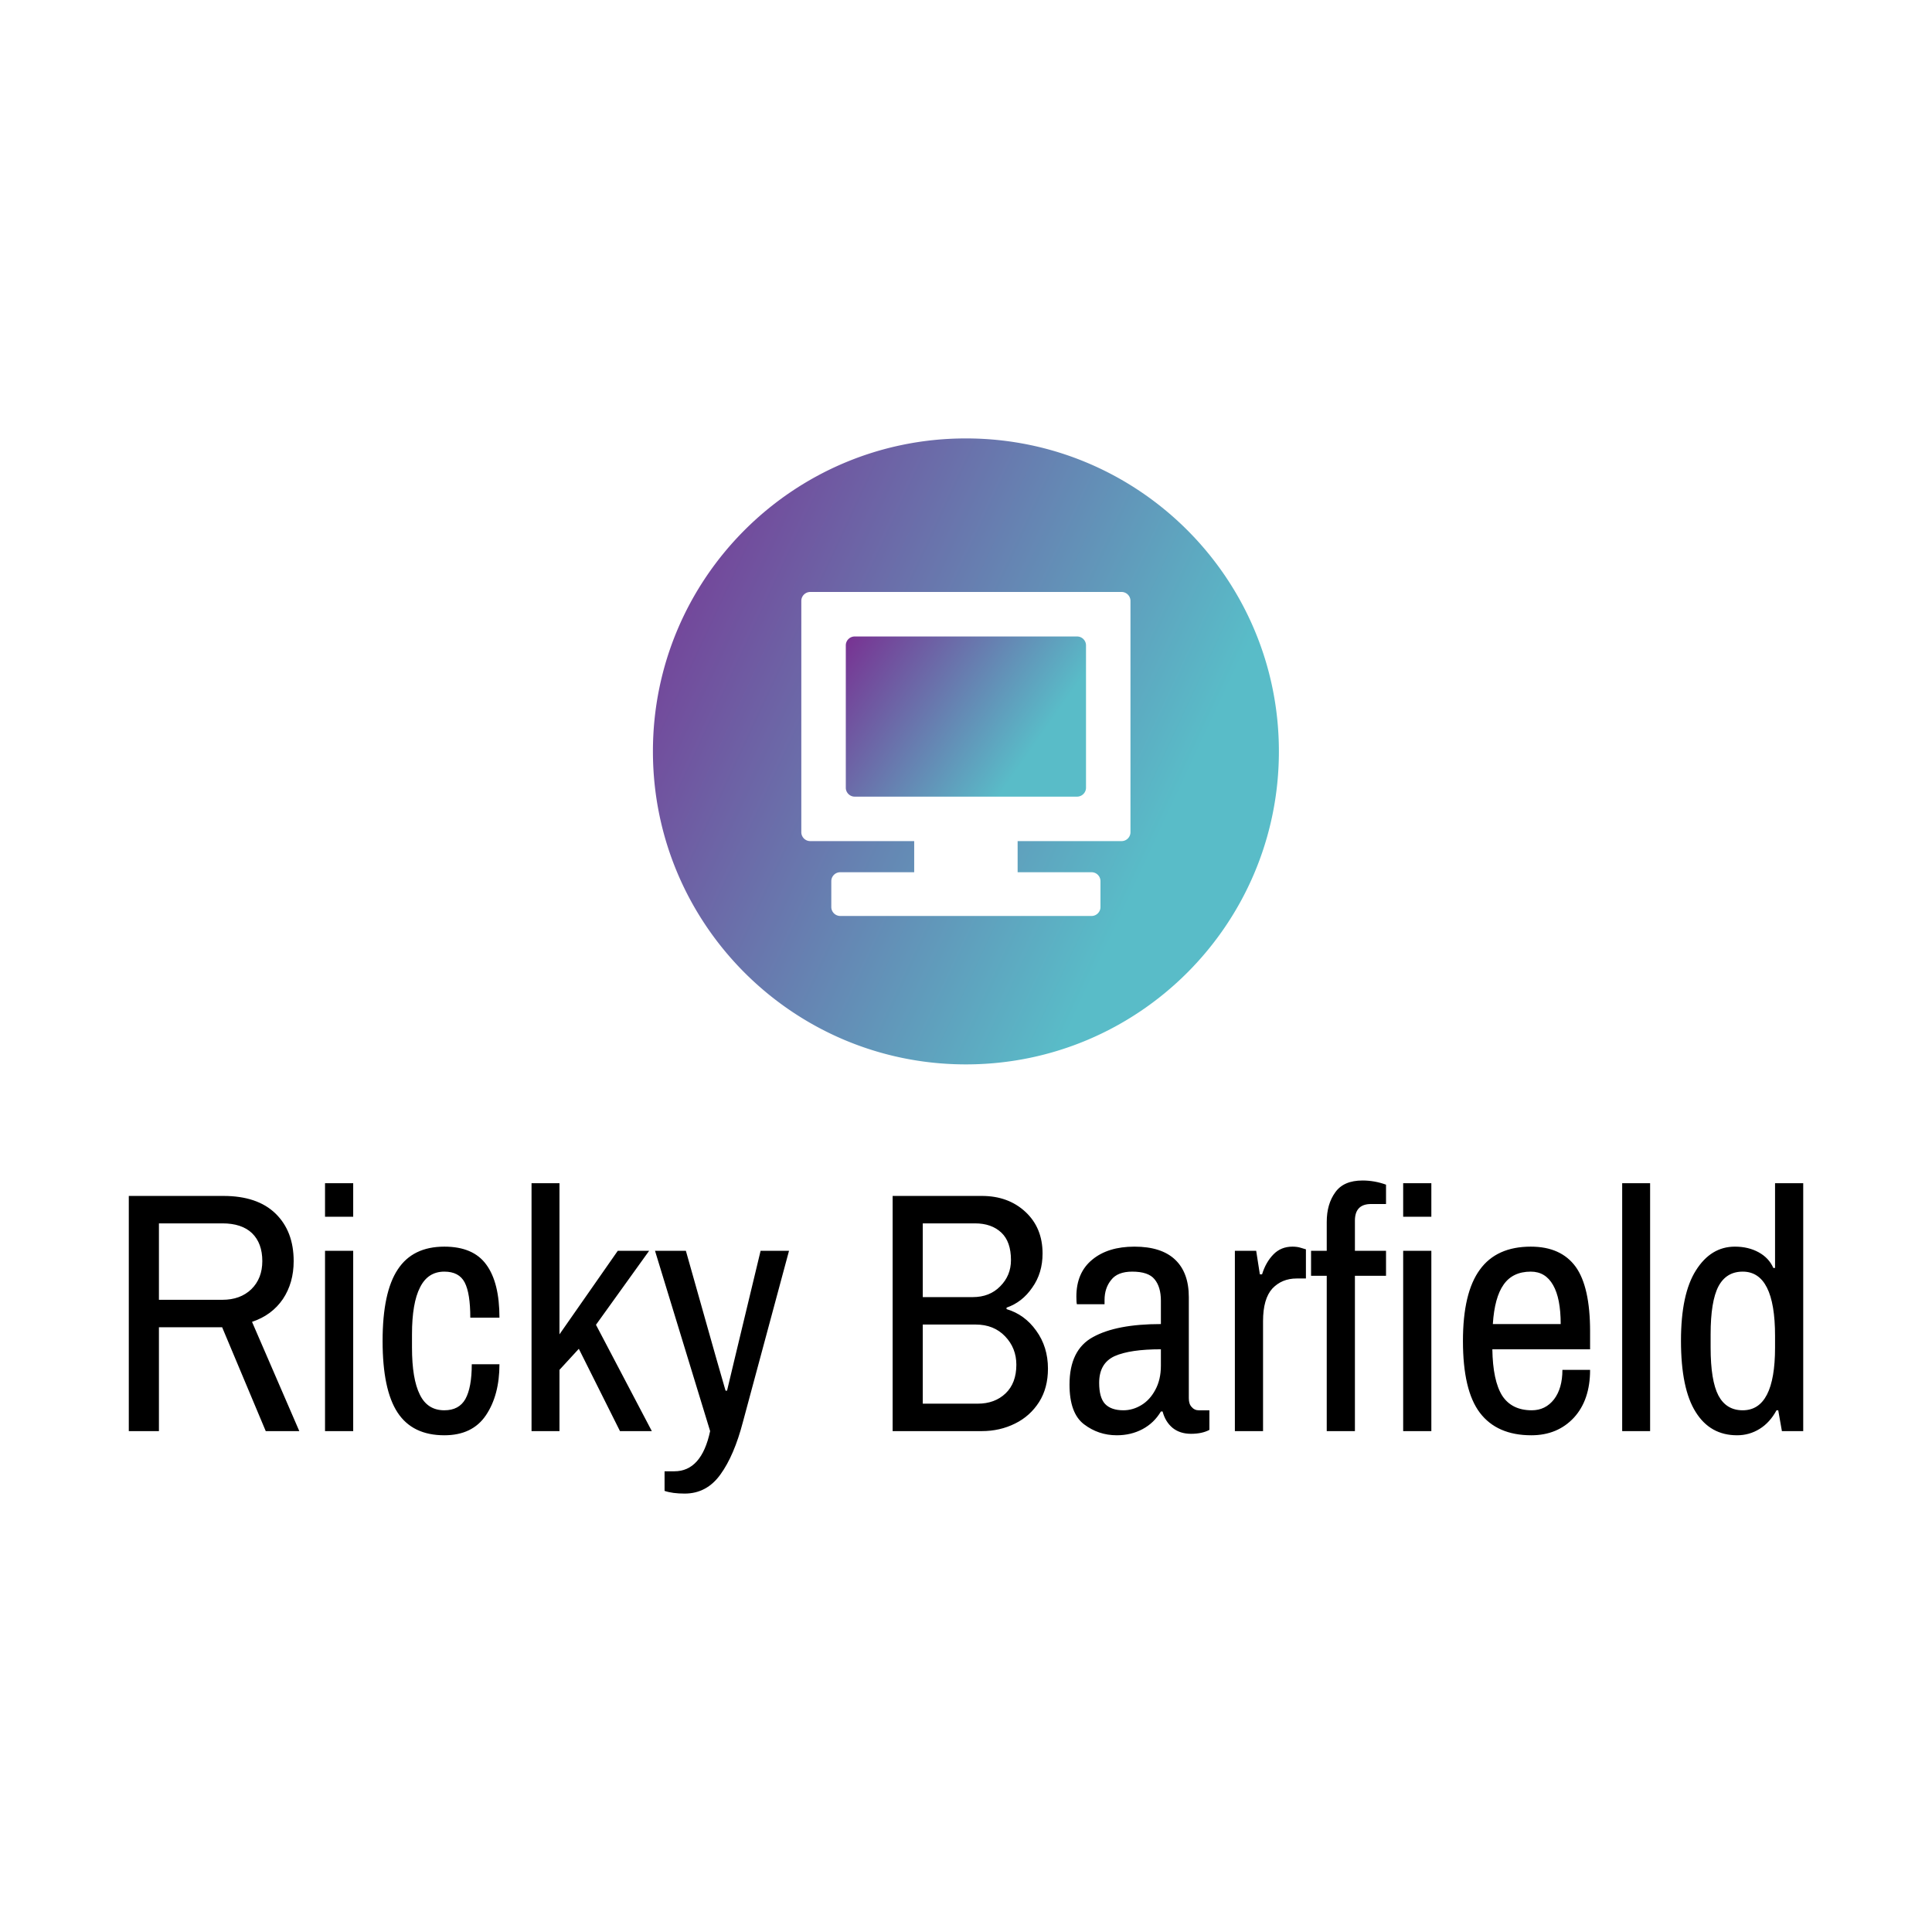<svg data-v-fde0c5aa="" xmlns="http://www.w3.org/2000/svg" viewBox="0 0 300 300" class="iconAbove"><!----><defs data-v-fde0c5aa=""><!----></defs><rect data-v-fde0c5aa="" fill="transparent" x="0" y="0" width="300px" height="300px" class="logo-background-square"></rect><defs data-v-fde0c5aa=""><!----></defs><g data-v-fde0c5aa="" id="df92ab29-7e28-4d93-902b-d2f211c497d6" fill="#000000" transform="matrix(3.804,0,0,3.804,16.272,175.471)"><path d="M0.98 12.29L0.98 2.69L4.84 2.69L4.84 2.69Q6.23 2.69 6.97 3.41L6.97 3.41L6.97 3.41Q7.71 4.13 7.71 5.35L7.71 5.35L7.71 5.35Q7.71 6.24 7.27 6.90L7.27 6.90L7.27 6.90Q6.82 7.56 6.01 7.83L6.01 7.83L7.94 12.29L6.57 12.29L4.79 8.05L2.21 8.05L2.21 12.29L0.98 12.29ZM2.21 6.93L4.80 6.93L4.80 6.93Q5.53 6.93 5.98 6.50L5.98 6.50L5.98 6.50Q6.43 6.06 6.43 5.35L6.43 5.35L6.43 5.35Q6.43 4.62 6.01 4.21L6.01 4.21L6.01 4.21Q5.59 3.81 4.80 3.81L4.80 3.81L2.21 3.81L2.21 6.93ZM8.99 3.54L8.99 2.17L10.14 2.17L10.14 3.54L8.99 3.54ZM8.99 12.29L8.99 4.93L10.14 4.93L10.14 12.29L8.99 12.29ZM13.86 12.46L13.86 12.46Q12.56 12.46 11.95 11.53L11.95 11.53L11.95 11.53Q11.34 10.60 11.34 8.61L11.34 8.61L11.34 8.61Q11.34 6.62 11.96 5.69L11.96 5.69L11.96 5.69Q12.57 4.76 13.86 4.76L13.86 4.76L13.86 4.76Q15.04 4.76 15.57 5.49L15.57 5.49L15.57 5.49Q16.11 6.22 16.11 7.66L16.11 7.66L14.92 7.66L14.92 7.66Q14.92 6.66 14.69 6.22L14.69 6.22L14.69 6.22Q14.46 5.78 13.86 5.78L13.86 5.78L13.86 5.78Q13.19 5.78 12.87 6.42L12.87 6.42L12.87 6.42Q12.54 7.06 12.54 8.34L12.54 8.34L12.54 8.88L12.54 8.88Q12.54 10.16 12.86 10.80L12.86 10.80L12.86 10.80Q13.17 11.44 13.86 11.44L13.86 11.44L13.86 11.44Q14.46 11.44 14.72 10.98L14.72 10.98L14.72 10.98Q14.98 10.51 14.98 9.56L14.98 9.56L16.11 9.56L16.11 9.56Q16.11 10.82 15.56 11.64L15.56 11.64L15.56 11.64Q15.01 12.46 13.86 12.46L13.86 12.46ZM17.42 12.29L17.42 2.17L18.56 2.17L18.56 8.34L20.94 4.93L22.22 4.93L20.05 7.95L22.33 12.29L21.03 12.29L19.35 8.93L18.56 9.79L18.56 12.29L17.42 12.29ZM23.67 14.84L23.67 14.84Q23.17 14.84 22.85 14.73L22.85 14.73L22.85 13.93L23.25 13.93L23.25 13.93Q24.36 13.93 24.71 12.29L24.71 12.29L22.46 4.93L23.72 4.93L24.96 9.32L25.34 10.64L25.40 10.64L25.72 9.30L26.77 4.93L27.93 4.93L26.05 11.91L26.05 11.91Q25.69 13.29 25.13 14.06L25.13 14.06L25.13 14.06Q24.57 14.84 23.67 14.84L23.67 14.84ZM32.16 12.29L32.16 2.69L35.80 2.69L35.80 2.69Q36.88 2.69 37.58 3.34L37.58 3.34L37.58 3.34Q38.28 3.99 38.28 5.04L38.28 5.04L38.28 5.04Q38.28 5.84 37.86 6.43L37.86 6.43L37.86 6.43Q37.45 7.03 36.81 7.25L36.81 7.25L36.81 7.31L36.81 7.31Q37.55 7.53 38.02 8.19L38.02 8.19L38.02 8.19Q38.50 8.85 38.50 9.74L38.50 9.74L38.50 9.74Q38.50 10.53 38.14 11.10L38.14 11.10L38.14 11.10Q37.77 11.68 37.16 11.98L37.16 11.98L37.16 11.98Q36.54 12.29 35.80 12.29L35.80 12.29L32.16 12.29ZM33.39 6.82L35.43 6.82L35.43 6.82Q36.12 6.82 36.55 6.38L36.55 6.38L36.55 6.38Q36.99 5.94 36.99 5.31L36.99 5.31L36.99 5.31Q36.99 4.56 36.60 4.19L36.60 4.19L36.60 4.19Q36.20 3.81 35.52 3.81L35.52 3.81L33.39 3.81L33.39 6.82ZM33.39 11.17L35.63 11.17L35.63 11.17Q36.33 11.17 36.77 10.75L36.77 10.75L36.77 10.75Q37.21 10.33 37.21 9.58L37.21 9.58L37.21 9.58Q37.21 8.90 36.75 8.42L36.75 8.42L36.75 8.42Q36.29 7.94 35.55 7.94L35.55 7.94L33.39 7.94L33.39 11.17ZM41.31 12.46L41.31 12.46Q40.56 12.46 39.97 12.01L39.97 12.01L39.97 12.01Q39.38 11.56 39.38 10.39L39.38 10.39L39.38 10.39Q39.38 8.97 40.34 8.45L40.34 8.45L40.34 8.45Q41.30 7.92 43.11 7.92L43.11 7.92L43.11 6.97L43.11 6.97Q43.11 6.40 42.85 6.09L42.85 6.09L42.85 6.09Q42.60 5.78 41.94 5.78L41.94 5.78L41.94 5.78Q41.34 5.78 41.08 6.12L41.08 6.12L41.08 6.12Q40.81 6.45 40.81 6.94L40.81 6.94L40.81 7.11L39.68 7.11L39.68 7.11Q39.66 7.03 39.66 6.80L39.66 6.80L39.66 6.80Q39.66 5.82 40.31 5.29L40.31 5.29L40.31 5.29Q40.95 4.76 42.03 4.76L42.03 4.76L42.03 4.76Q43.13 4.76 43.69 5.29L43.69 5.29L43.69 5.29Q44.25 5.82 44.25 6.82L44.25 6.82L44.25 10.95L44.25 10.95Q44.25 11.19 44.37 11.31L44.37 11.31L44.37 11.31Q44.48 11.44 44.65 11.44L44.65 11.44L45.09 11.44L45.09 12.24L45.09 12.24Q44.79 12.40 44.34 12.40L44.34 12.40L44.34 12.40Q43.89 12.40 43.59 12.16L43.59 12.16L43.59 12.16Q43.29 11.91 43.18 11.49L43.18 11.49L43.11 11.49L43.11 11.49Q42.83 11.96 42.36 12.21L42.36 12.21L42.36 12.21Q41.89 12.46 41.31 12.46L41.31 12.46ZM41.58 11.44L41.58 11.44Q41.96 11.44 42.31 11.23L42.31 11.23L42.31 11.23Q42.66 11.02 42.88 10.61L42.88 10.61L42.88 10.61Q43.11 10.19 43.11 9.62L43.11 9.62L43.11 8.95L43.11 8.95Q41.85 8.95 41.22 9.23L41.22 9.23L41.22 9.23Q40.59 9.52 40.59 10.32L40.59 10.32L40.59 10.32Q40.59 10.92 40.83 11.18L40.83 11.18L40.83 11.18Q41.08 11.44 41.58 11.44L41.58 11.44ZM46.13 12.29L46.13 4.93L47.00 4.93L47.15 5.89L47.24 5.89L47.24 5.89Q47.39 5.40 47.70 5.08L47.70 5.08L47.70 5.08Q48.01 4.76 48.48 4.76L48.48 4.76L48.48 4.76Q48.68 4.76 48.83 4.81L48.83 4.81L48.83 4.81Q48.99 4.86 49.03 4.87L49.03 4.87L49.03 6.06L48.65 6.06L48.65 6.06Q48.05 6.06 47.66 6.47L47.66 6.47L47.66 6.47Q47.28 6.89 47.28 7.80L47.28 7.80L47.28 12.29L46.13 12.29ZM49.88 12.29L49.88 5.95L49.24 5.95L49.24 4.93L49.88 4.93L49.88 3.75L49.88 3.75Q49.88 3.02 50.23 2.54L50.23 2.54L50.23 2.54Q50.57 2.06 51.34 2.06L51.34 2.06L51.34 2.06Q51.83 2.06 52.30 2.23L52.30 2.23L52.30 3.02L51.69 3.02L51.69 3.02Q51.03 3.02 51.03 3.70L51.03 3.70L51.03 4.93L52.30 4.93L52.30 5.95L51.03 5.95L51.03 12.29L49.88 12.29ZM53.00 3.54L53.00 2.17L54.15 2.17L54.15 3.54L53.00 3.54ZM53.00 12.29L53.00 4.93L54.15 4.93L54.15 12.29L53.00 12.29ZM58.23 12.46L58.23 12.46Q56.83 12.46 56.13 11.54L56.13 11.54L56.13 11.54Q55.44 10.63 55.44 8.61L55.44 8.61L55.44 8.61Q55.44 6.64 56.13 5.70L56.13 5.70L56.13 5.70Q56.81 4.76 58.21 4.76L58.21 4.76L58.21 4.76Q59.44 4.76 60.04 5.58L60.04 5.58L60.04 5.58Q60.63 6.40 60.63 8.22L60.63 8.22L60.63 8.95L56.64 8.95L56.64 8.95Q56.66 10.23 57.04 10.84L57.04 10.84L57.04 10.84Q57.43 11.44 58.25 11.44L58.25 11.44L58.25 11.44Q58.81 11.44 59.16 10.99L59.16 10.99L59.16 10.99Q59.50 10.54 59.50 9.79L59.50 9.79L60.63 9.79L60.63 9.79Q60.63 11.02 59.97 11.74L59.97 11.74L59.97 11.74Q59.30 12.46 58.23 12.46L58.23 12.46ZM56.66 7.92L59.43 7.92L59.43 7.92Q59.43 6.87 59.12 6.33L59.12 6.33L59.12 6.33Q58.81 5.78 58.21 5.78L58.21 5.78L58.21 5.78Q57.47 5.78 57.10 6.31L57.10 6.31L57.10 6.31Q56.73 6.83 56.66 7.92L56.66 7.92ZM61.94 12.29L61.94 2.17L63.08 2.17L63.08 12.29L61.94 12.29ZM66.63 12.46L66.63 12.46Q65.53 12.46 64.94 11.51L64.94 11.51L64.94 11.51Q64.34 10.56 64.34 8.60L64.34 8.60L64.34 8.60Q64.34 6.69 64.95 5.73L64.95 5.73L64.95 5.73Q65.56 4.76 66.54 4.76L66.54 4.76L66.54 4.76Q67.09 4.76 67.51 4.99L67.51 4.99L67.51 4.99Q67.93 5.22 68.11 5.63L68.11 5.63L68.18 5.63L68.18 2.17L69.33 2.17L69.33 12.29L68.46 12.29L68.31 11.44L68.24 11.44L68.24 11.44Q67.97 11.94 67.55 12.20L67.55 12.20L67.55 12.20Q67.13 12.46 66.63 12.46L66.63 12.46ZM66.86 11.44L66.86 11.44Q68.18 11.44 68.18 8.88L68.18 8.88L68.18 8.40L68.18 8.40Q68.18 5.78 66.86 5.78L66.86 5.78L66.86 5.78Q66.19 5.78 65.87 6.38L65.87 6.38L65.87 6.38Q65.55 6.99 65.55 8.34L65.55 8.34L65.55 8.88L65.55 8.88Q65.55 10.23 65.87 10.84L65.87 10.84L65.87 10.84Q66.19 11.44 66.86 11.44L66.86 11.44Z"></path></g><defs data-v-fde0c5aa=""><linearGradient data-v-fde0c5aa="" gradientTransform="rotate(25)" id="794f33d4-7dec-43e3-ba1f-7250806961c6" x1="0%" y1="0%" x2="100%" y2="0%"><stop data-v-fde0c5aa="" offset="0%" stop-color="#783192" stop-opacity="1"></stop><stop data-v-fde0c5aa="" offset="100%" stop-color="#59BCC8" stop-opacity="1"></stop></linearGradient></defs><g data-v-fde0c5aa="" id="7a006790-2075-4a58-a17c-6593f2bc63a7" stroke="none" fill="url(#794f33d4-7dec-43e3-ba1f-7250806961c6)" transform="matrix(0.972,0,0,0.972,101.386,68.078)"><path d="M50 0C22.39 0 0 22.382 0 49.999 0 77.61 22.39 100 50 100c27.617 0 50-22.39 50-50.001C100 22.382 77.617 0 50 0zm26.289 62.903c0 .787-.638 1.426-1.419 1.426H58.262v4.974h11.816c.781 0 1.419.638 1.419 1.426v4.134c0 .781-.638 1.426-1.419 1.426H29.921a1.435 1.435 0 0 1-1.425-1.426v-4.134a1.43 1.43 0 0 1 1.425-1.426h11.818v-4.974H25.13a1.426 1.426 0 0 1-1.425-1.426V25.956a1.43 1.43 0 0 1 1.425-1.426h49.74c.781 0 1.419.645 1.419 1.426v36.947z"></path><path d="M67.761 31.64H32.233c-.781 0-1.42.638-1.42 1.419v22.742c0 .781.639 1.425 1.42 1.425H67.76c.781 0 1.426-.644 1.426-1.425V33.059a1.426 1.426 0 0 0-1.425-1.419z"></path></g><!----></svg>